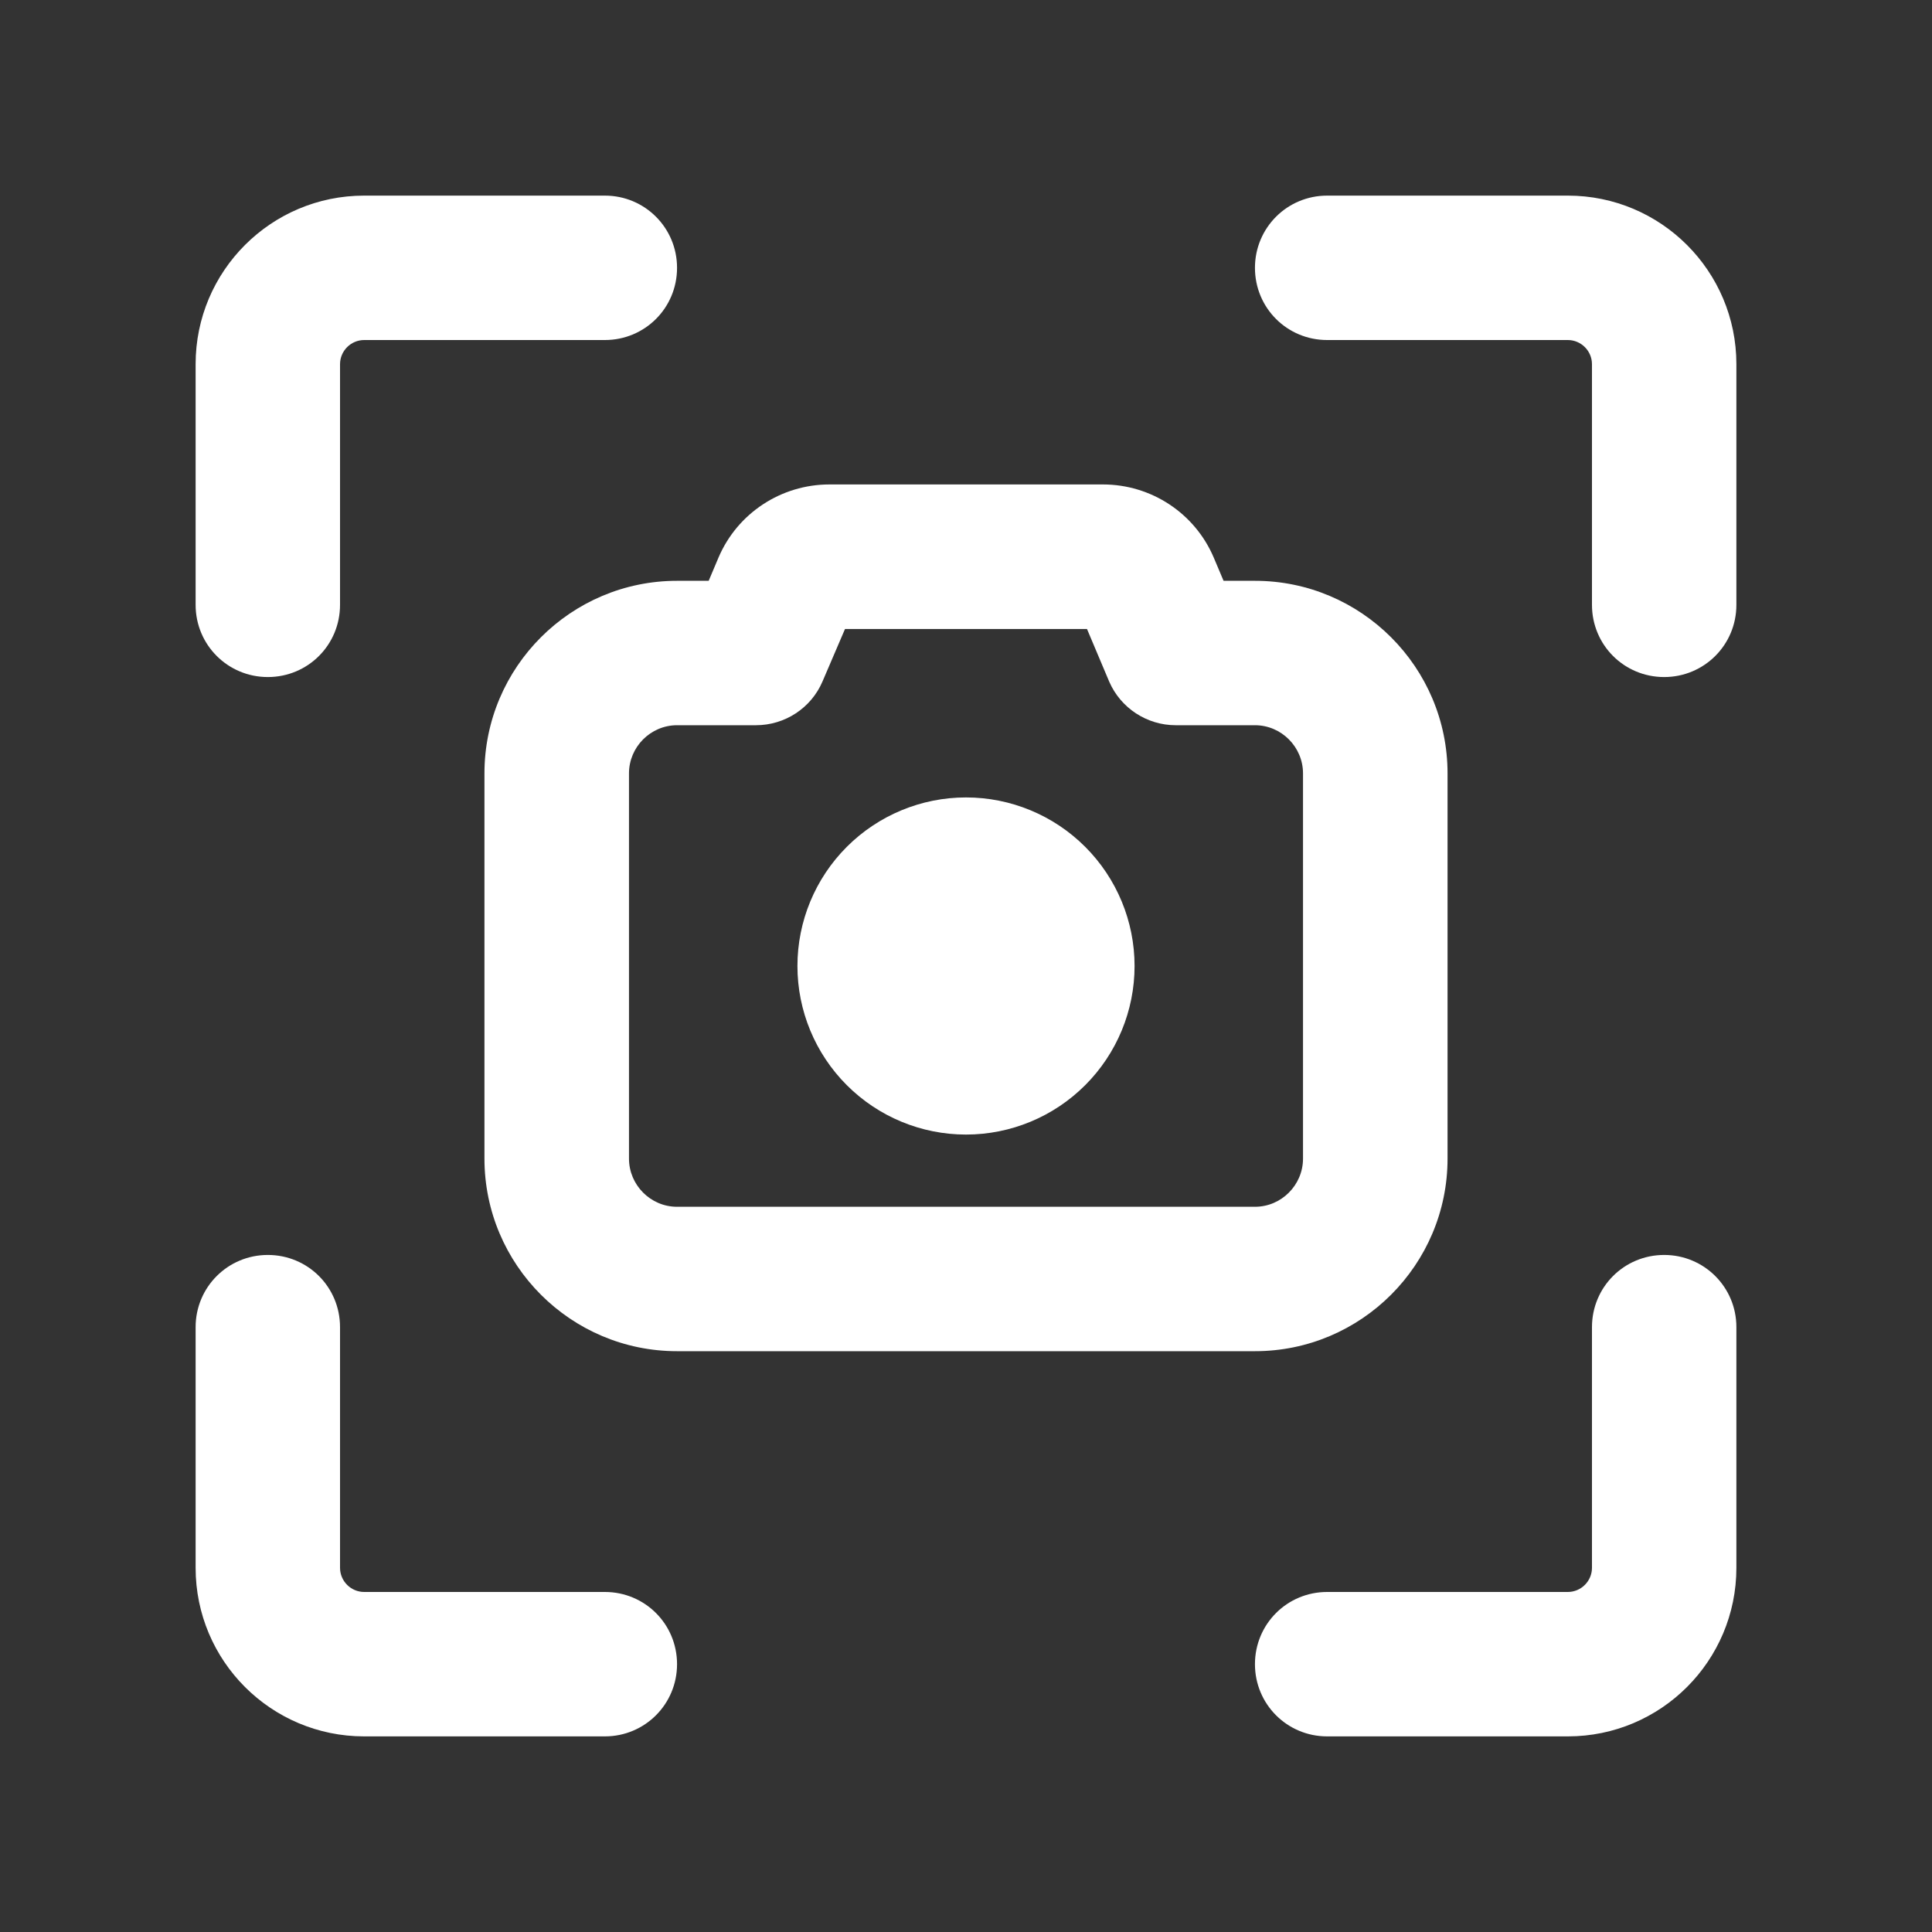 <svg width="16" height="16" viewBox="0 0 16 16" fill="none" xmlns="http://www.w3.org/2000/svg">
<rect x="0" y="0" width="16" height="16" fill="#333333" stroke="none"/>
<g id="c_camera-viewfinder">
<path id="Vector" d="M3.016 1.62H5.009C5.341 1.62 5.607 1.887 5.607 2.218C5.607 2.55 5.341 2.816 5.009 2.816H3.016C2.906 2.816 2.816 2.906 2.816 3.016V5.009C2.816 5.341 2.55 5.607 2.218 5.607C1.887 5.607 1.62 5.341 1.62 5.009V3.016C1.62 2.245 2.245 1.62 3.016 1.62ZM10.991 1.62H12.984C13.755 1.62 14.38 2.245 14.38 3.016V5.009C14.38 5.341 14.113 5.607 13.782 5.607C13.45 5.607 13.184 5.341 13.184 5.009V3.016C13.184 2.906 13.094 2.816 12.984 2.816H10.991C10.659 2.816 10.393 2.55 10.393 2.218C10.393 1.887 10.659 1.62 10.991 1.62ZM2.816 10.991V12.984C2.816 13.094 2.906 13.184 3.016 13.184H5.009C5.341 13.184 5.607 13.45 5.607 13.782C5.607 14.113 5.341 14.38 5.009 14.38H3.016C2.245 14.38 1.62 13.755 1.62 12.984V10.991C1.62 10.659 1.887 10.393 2.218 10.393C2.55 10.393 2.816 10.659 2.816 10.991ZM14.38 10.991V12.984C14.38 13.755 13.755 14.38 12.984 14.38H10.991C10.659 14.38 10.393 14.113 10.393 13.782C10.393 13.45 10.659 13.184 10.991 13.184H12.984C13.094 13.184 13.184 13.094 13.184 12.984V10.991C13.184 10.659 13.45 10.393 13.782 10.393C14.113 10.393 14.38 10.659 14.38 10.991ZM5.951 4.616C6.108 4.249 6.47 4.012 6.869 4.012H9.134C9.533 4.012 9.894 4.249 10.051 4.616L10.133 4.81H10.393C11.272 4.81 11.988 5.525 11.988 6.405V9.595C11.988 10.475 11.272 11.19 10.393 11.19H5.607C4.728 11.19 4.012 10.475 4.012 9.595V6.405C4.012 5.525 4.728 4.81 5.607 4.81H5.869L5.951 4.616ZM6.998 5.209L6.811 5.645C6.717 5.864 6.5 6.006 6.26 6.006H5.607C5.388 6.006 5.209 6.186 5.209 6.405V9.595C5.209 9.814 5.388 9.994 5.607 9.994H10.393C10.612 9.994 10.791 9.814 10.791 9.595V6.405C10.791 6.186 10.612 6.006 10.393 6.006H9.737C9.498 6.006 9.281 5.864 9.186 5.645L9.002 5.209H6.998ZM6.604 8C6.604 7.63 6.751 7.275 7.013 7.013C7.275 6.751 7.63 6.604 8 6.604C8.37 6.604 8.725 6.751 8.987 7.013C9.249 7.275 9.396 7.63 9.396 8C9.396 8.37 9.249 8.725 8.987 8.987C8.725 9.249 8.37 9.396 8 9.396C7.63 9.396 7.275 9.249 7.013 8.987C6.751 8.725 6.604 8.37 6.604 8Z" fill="white"/>
</g>
</svg>
